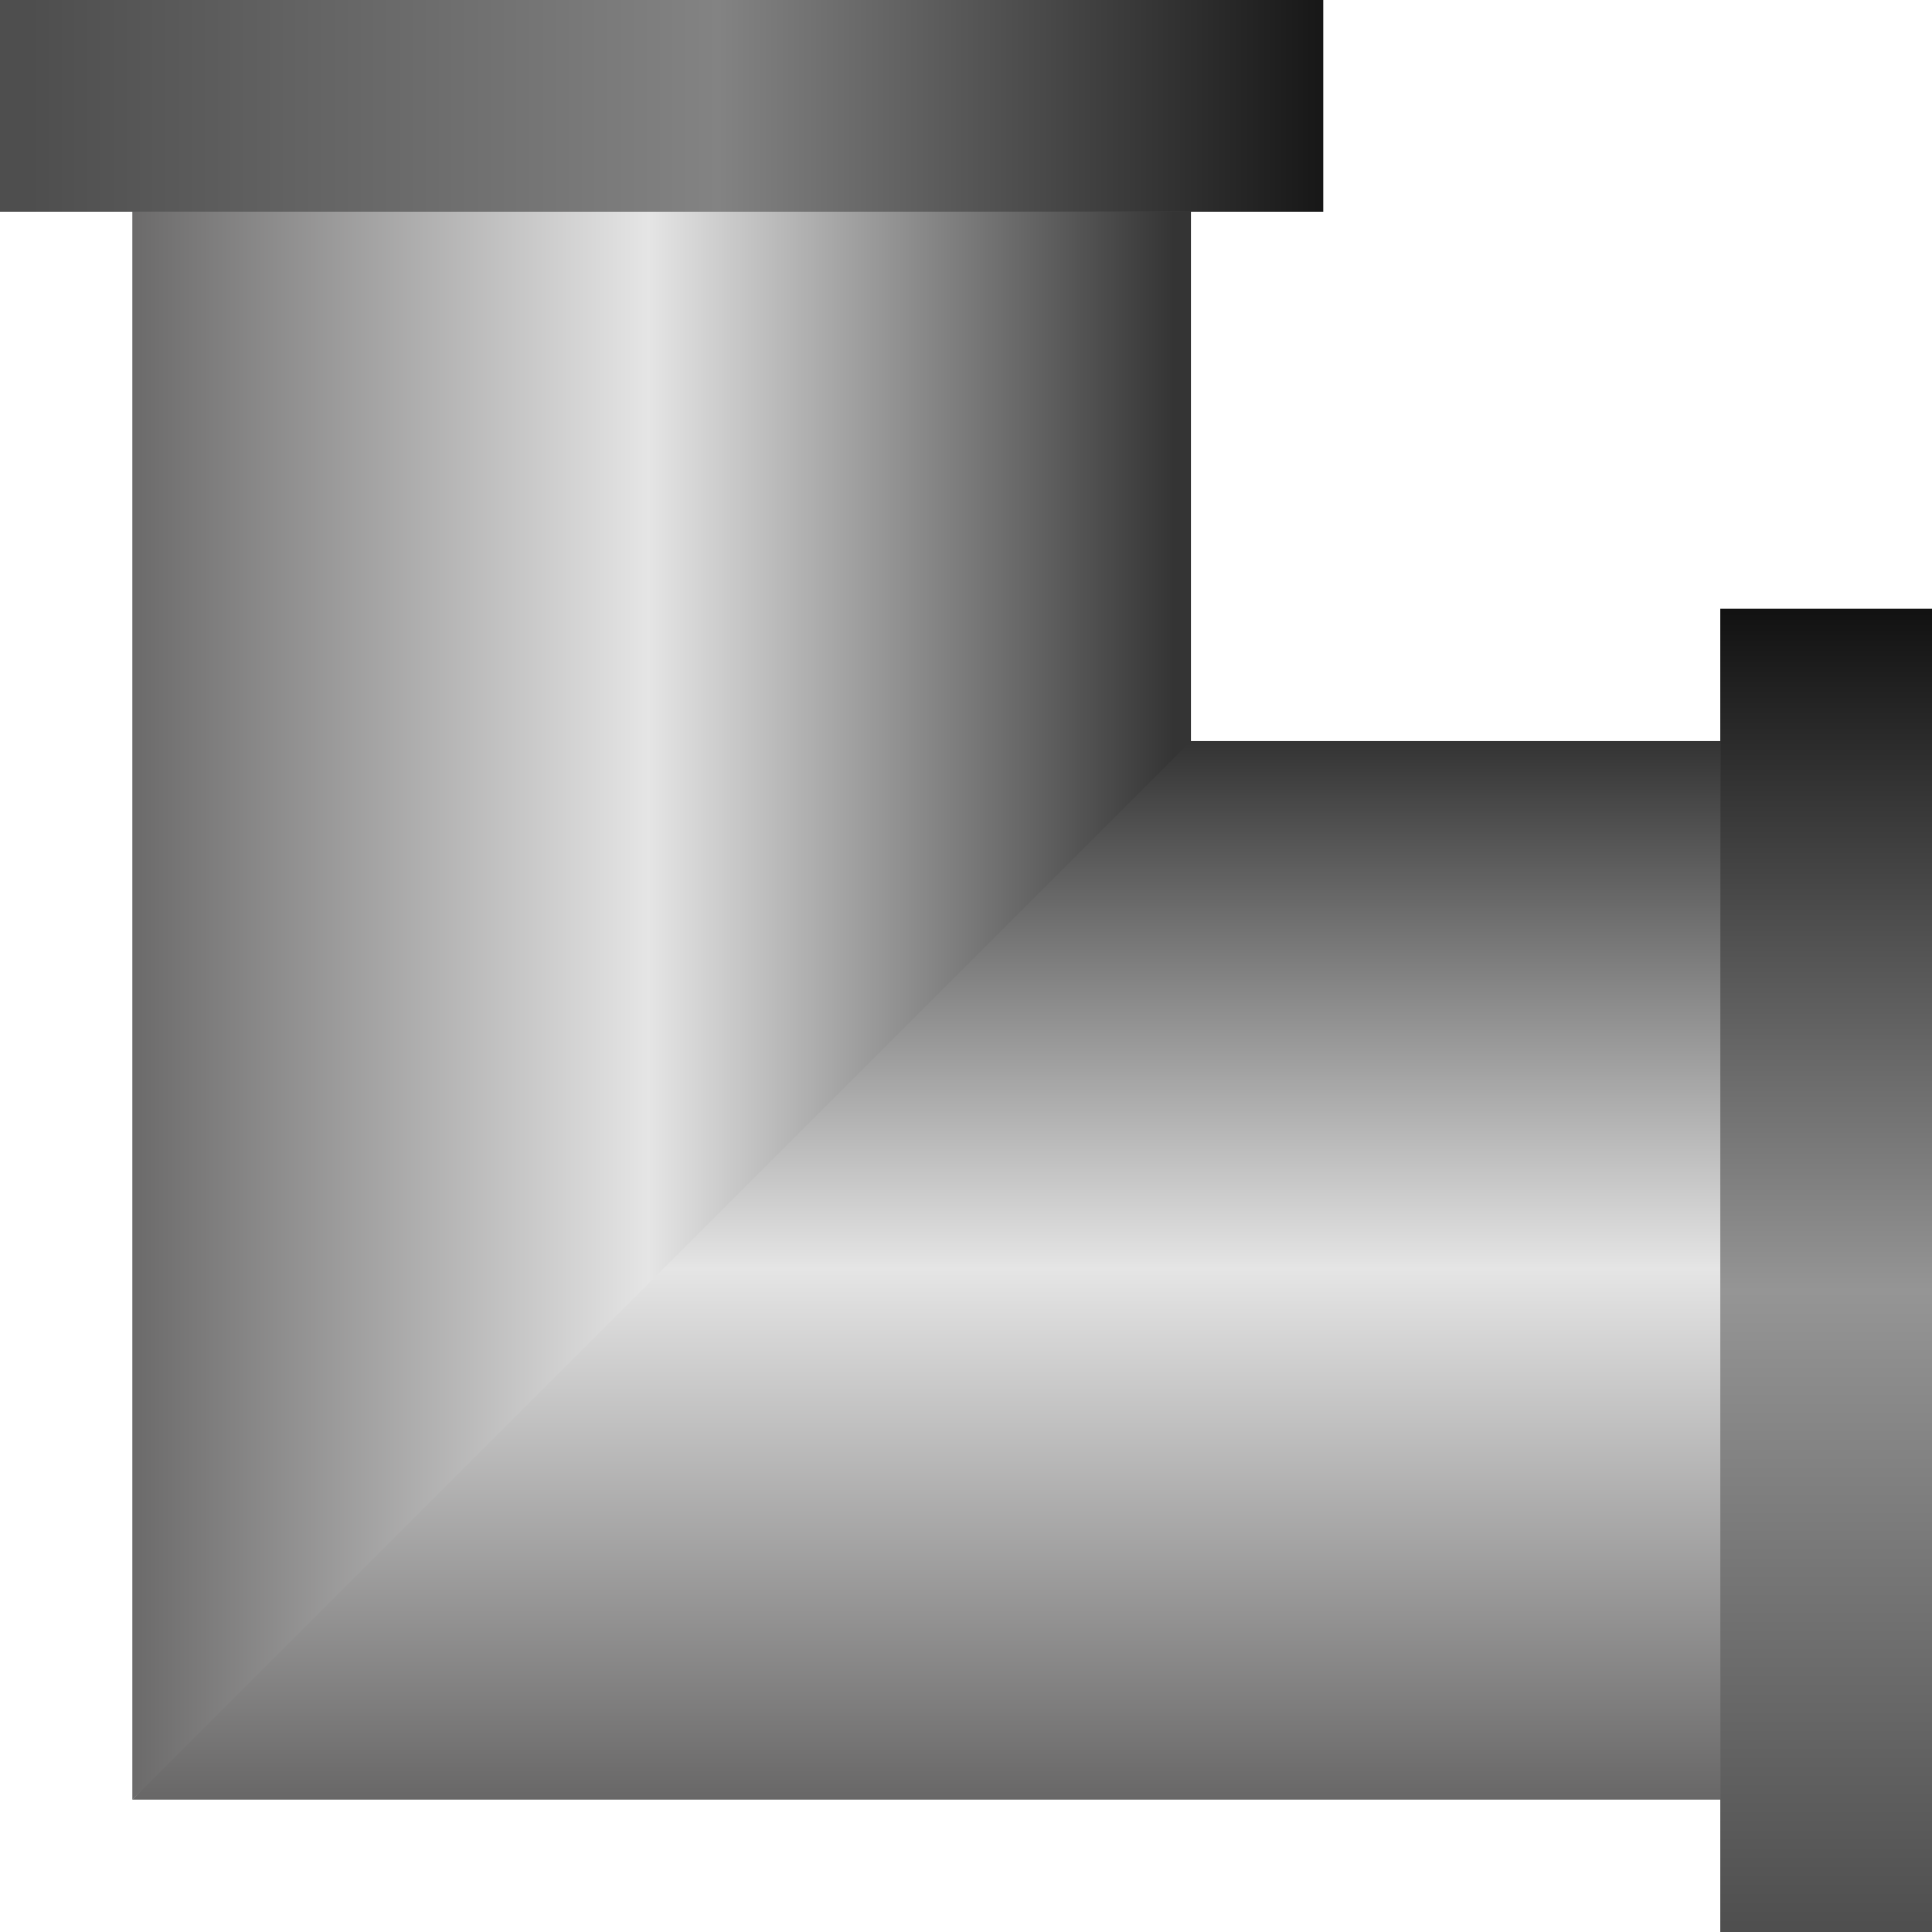 <?xml version="1.0" encoding="utf-8"?>
<!-- Generator: Adobe Illustrator 22.0.0, SVG Export Plug-In . SVG Version: 6.00 Build 0)  -->
<svg version="1.1" id="Layer_1" xmlns="http://www.w3.org/2000/svg" xmlns:xlink="http://www.w3.org/1999/xlink" x="0px" y="0px"
	 viewBox="0 0 73 73" style="enable-background:new 0 0 73 73;" xml:space="preserve">
<style type="text/css">
	.st0{fill:url(#Rectangle_62_1_);}
	.st1{fill:url(#Path_46_1_);}
	.st2{fill:url(#Rectangle_64_1_);}
	.st3{fill:url(#Path_45_1_);}
</style>
<g id="connector" transform="translate(-6083 -205)">
	
		<linearGradient id="Rectangle_62_1_" gradientUnits="userSpaceOnUse" x1="6019.625" y1="350.54" x2="6019.625" y2="349.54" gradientTransform="matrix(-8 -1.238423e-05 -5.127340e-05 50 54309.059 -17248.93)">
		<stop  offset="0" style="stop-color:#4E4E4E"/>
		<stop  offset="0.483" style="stop-color:#959595"/>
		<stop  offset="1" style="stop-color:#101010"/>
	</linearGradient>
	<rect id="Rectangle_62" x="6148" y="228" class="st0" width="8" height="50"/>
	
		<linearGradient id="Path_46_1_" gradientUnits="userSpaceOnUse" x1="6011.717" y1="350.175" x2="6011.717" y2="349.175" gradientTransform="matrix(-60 -9.288175e-05 -4.101872e-05 40 366821.312 -13733.445)">
		<stop  offset="0" style="stop-color:#686767"/>
		<stop  offset="0.502" style="stop-color:#E5E5E5"/>
		<stop  offset="1" style="stop-color:#343434"/>
	</linearGradient>
	<path id="Path_46" class="st1" d="M6148,273l-60,0l37-40l23,0V273z"/>
	
		<linearGradient id="Rectangle_64_1_" gradientUnits="userSpaceOnUse" x1="6019.625" y1="353.46" x2="6019.625" y2="352.46" gradientTransform="matrix(8.203743e-06 -8 -50 -7.740146e-05 23755.965 48366.039)">
		<stop  offset="0" style="stop-color:#4E4E4E"/>
		<stop  offset="0.517" style="stop-color:#838383"/>
		<stop  offset="1" style="stop-color:#101010"/>
	</linearGradient>
	<rect id="Rectangle_64" x="6083" y="205" class="st2" width="50" height="8"/>
	
		<linearGradient id="Path_45_1_" gradientUnits="userSpaceOnUse" x1="6011.717" y1="353.825" x2="6011.717" y2="352.825" gradientTransform="matrix(6.152808e-05 -60 -40 -6.192116e-05 20240.641 360946.094)">
		<stop  offset="0" style="stop-color:#686767"/>
		<stop  offset="0.502" style="stop-color:#E5E5E5"/>
		<stop  offset="1" style="stop-color:#343434"/>
	</linearGradient>
	<path id="Path_45" class="st3" d="M6088,273v-60l40,0v20L6088,273z"/>
</g>
</svg>
